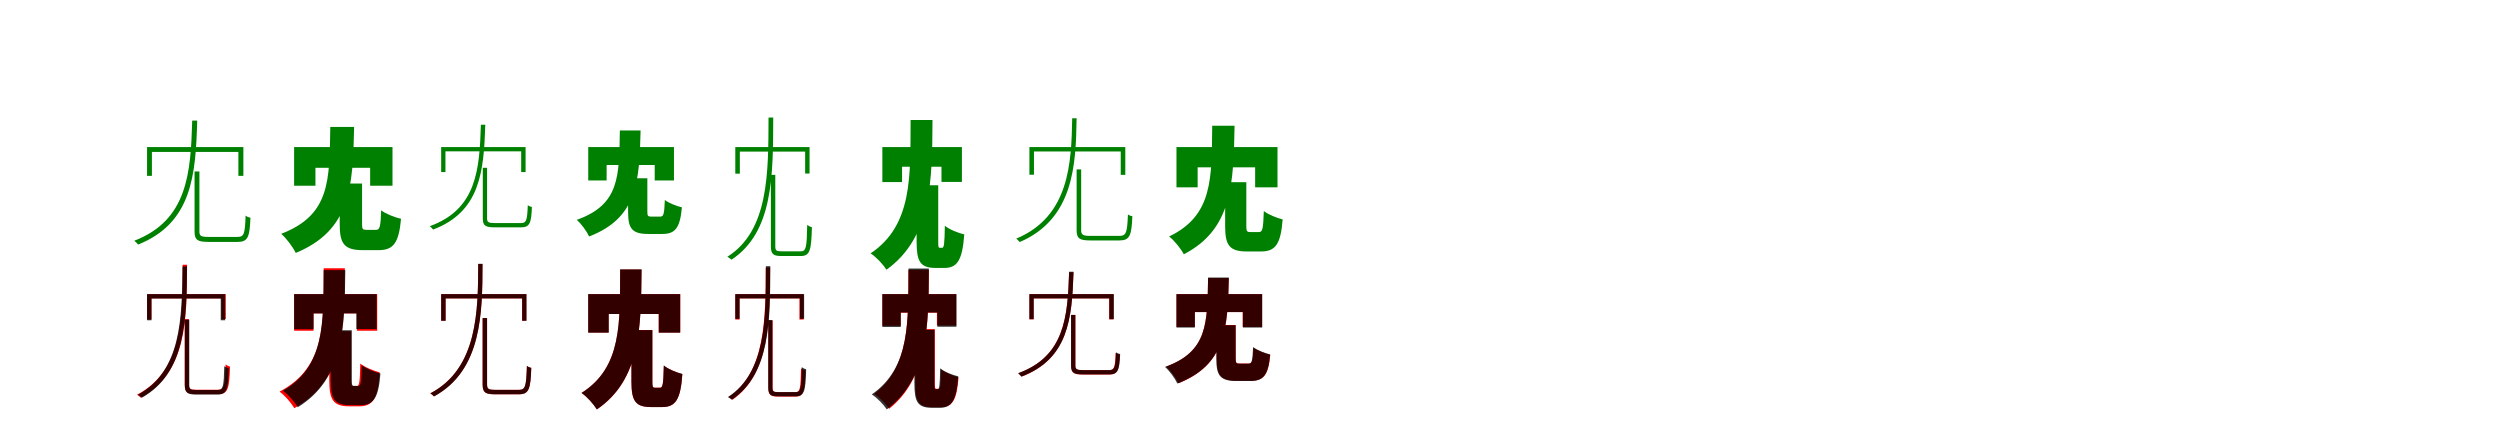 <?xml version="1.0" encoding="UTF-8"?>
<svg width="1700" height="300" xmlns="http://www.w3.org/2000/svg">
<rect width="100%" height="100%" fill="white"/>
<g fill="green" transform="translate(100 100) scale(0.1 -0.1)"><path d="M-0.0 0.0V-196.0H33.0V-33.0H621.0V-196.0H655.0V0.0ZM323.0 -166.0V-574.0C323.0 -633.0 344.0 -645.0 419.0 -645.0C437.0 -645.0 598.0 -645.0 616.0 -645.0C686.0 -645.0 698.0 -612.0 703.0 -480.0C692.0 -479.0 678.0 -473.0 670.0 -466.0C666.0 -592.0 659.0 -611.0 615.0 -611.0C580.0 -611.0 442.0 -611.0 417.0 -611.0C366.0 -611.0 356.0 -604.0 356.0 -574.0V-166.0ZM307.0 180.0C297.0 -178.0 275.0 -498.0 -87.0 -637.0C-79.0 -643.0 -66.0 -656.0 -61.0 -663.0C305.0 -517.0 331.0 -192.0 341.0 180.0Z"/></g>
<g fill="green" transform="translate(200 100) scale(0.1 -0.1)"><path d="M0.0 0.0V-263.0H145.0V-141.0H517.0V-263.0H669.0V0.0ZM310.0 -248.0V-524.0C310.0 -656.0 339.0 -701.0 468.0 -701.0C492.0 -701.0 547.0 -701.0 573.0 -701.0C673.0 -701.0 712.0 -656.0 727.0 -488.0C687.0 -479.0 622.0 -454.0 592.0 -430.0C588.0 -545.0 582.0 -563.0 557.0 -563.0C544.0 -563.0 504.0 -563.0 493.0 -563.0C466.0 -563.0 462.0 -559.0 462.0 -522.0V-248.0ZM246.0 137.0C240.0 -229.0 246.0 -462.0 -88.0 -590.0C-52.0 -621.0 -8.0 -680.0 11.0 -720.0C384.0 -566.0 400.0 -273.0 408.0 137.0Z"/></g>
<g fill="green" transform="translate(300 100) scale(0.1 -0.1)"><path d="M0.0 0.0V-170.0H29.0V-29.0H544.0V-170.0H574.0V0.0ZM283.0 -141.0V-485.0C283.0 -536.0 302.0 -546.0 368.0 -546.0C383.0 -546.0 526.0 -546.0 542.0 -546.0C602.0 -546.0 613.0 -518.0 617.0 -407.0C608.0 -406.0 595.0 -401.0 589.0 -395.0C585.0 -501.0 579.0 -517.0 541.0 -517.0C510.0 -517.0 388.0 -517.0 366.0 -517.0C321.0 -517.0 312.0 -510.0 312.0 -485.0V-141.0ZM270.0 152.0C261.0 -156.0 240.0 -423.0 -77.0 -538.0C-70.0 -544.0 -59.0 -555.0 -55.0 -561.0C265.0 -440.0 290.0 -168.0 300.0 152.0Z"/></g>
<g fill="green" transform="translate(400 100) scale(0.1 -0.1)"><path d="M0.0 0.0V-227.0H125.0V-122.0H452.0V-227.0H583.0V0.0ZM271.0 -212.0V-439.0C271.0 -553.0 296.0 -591.0 409.0 -591.0C430.0 -591.0 480.0 -591.0 503.0 -591.0C590.0 -591.0 624.0 -553.0 637.0 -410.0C603.0 -402.0 547.0 -381.0 521.0 -360.0C517.0 -458.0 512.0 -473.0 489.0 -473.0C477.0 -473.0 440.0 -473.0 430.0 -473.0C406.0 -473.0 402.0 -469.0 402.0 -438.0V-212.0ZM215.0 113.0C210.0 -200.0 214.0 -391.0 -78.0 -495.0C-47.0 -522.0 -10.0 -573.0 6.0 -608.0C333.0 -482.0 348.0 -239.0 356.0 113.0Z"/></g>
<g fill="green" transform="translate(500 100) scale(0.1 -0.1)"><path d="M-0.0 0.0V-181.0H31.0V-31.0H475.0V-180.0H505.0V0.0ZM242.0 -189.0V-675.0C242.0 -729.0 259.0 -741.0 316.0 -741.0C330.0 -741.0 431.0 -741.0 445.0 -741.0C508.0 -741.0 517.0 -701.0 521.0 -545.0C511.0 -543.0 499.0 -537.0 489.0 -529.0C486.0 -683.0 482.0 -709.0 445.0 -709.0C422.0 -709.0 333.0 -709.0 316.0 -709.0C280.0 -709.0 272.0 -705.0 272.0 -674.0V-189.0ZM226.0 201.0C225.0 -180.0 227.0 -569.0 -54.0 -746.0C-46.0 -750.0 -32.0 -760.0 -26.0 -766.0C259.0 -579.0 257.0 -191.0 258.0 201.0Z"/></g>
<g fill="green" transform="translate(600 100) scale(0.1 -0.1)"><path d="M0.0 0.0V-238.0H134.0V-134.0H402.0V-237.0H541.0V0.0ZM233.0 -260.0V-643.0C233.0 -777.0 256.0 -822.0 363.0 -822.0C382.0 -822.0 403.0 -822.0 422.0 -822.0C509.0 -822.0 544.0 -770.0 557.0 -594.0C517.0 -585.0 454.0 -560.0 425.0 -535.0C423.0 -663.0 419.0 -685.0 406.0 -685.0C403.0 -685.0 395.0 -685.0 392.0 -685.0C381.0 -685.0 380.0 -680.0 380.0 -641.0V-260.0ZM192.0 184.0C190.0 -196.0 207.0 -531.0 -80.0 -723.0C-40.0 -749.0 5.0 -798.0 28.0 -834.0C336.0 -614.0 339.0 -228.0 341.0 184.0Z"/></g>
<g fill="green" transform="translate(700 100) scale(0.1 -0.1)"><path d="M0.0 0.0V-188.0H31.0V-30.0H621.0V-189.0H652.0V0.0ZM321.0 -152.0V-565.0C321.0 -623.0 342.0 -635.0 415.0 -635.0C433.0 -635.0 595.0 -635.0 612.0 -635.0C683.0 -635.0 695.0 -601.0 700.0 -470.0C690.0 -469.0 677.0 -464.0 670.0 -458.0C665.0 -583.0 658.0 -604.0 612.0 -604.0C577.0 -604.0 438.0 -604.0 413.0 -604.0C363.0 -604.0 352.0 -596.0 352.0 -566.0V-152.0ZM291.0 196.0C285.0 -106.0 274.0 -471.0 -90.0 -623.0C-82.0 -627.0 -72.0 -639.0 -66.0 -646.0C302.0 -488.0 316.0 -120.0 321.0 196.0Z"/></g>
<g fill="green" transform="translate(800 100) scale(0.1 -0.1)"><path d="M0.0 0.0V-274.0H144.0V-138.0H535.0V-274.0H687.0V0.0ZM331.0 -239.0V-538.0C331.0 -666.0 359.0 -710.0 478.0 -710.0C501.0 -710.0 552.0 -710.0 575.0 -710.0C672.0 -710.0 709.0 -662.0 722.0 -492.0C685.0 -483.0 623.0 -459.0 594.0 -435.0C590.0 -557.0 585.0 -578.0 561.0 -578.0C549.0 -578.0 513.0 -578.0 503.0 -578.0C479.0 -578.0 475.0 -573.0 475.0 -536.0V-239.0ZM243.0 145.0C239.0 -209.0 250.0 -465.0 -50.0 -608.0C-14.0 -636.0 30.0 -691.0 50.0 -729.0C380.0 -559.0 388.0 -248.0 395.0 145.0Z"/></g>
<g fill="red" transform="translate(100 200) scale(0.1 -0.1)"><path d="M0.0 0.0V-172.0H30.0V-29.0H506.0V-169.0H535.0V0.0ZM256.0 -170.0V-615.0C256.0 -669.0 274.0 -680.0 335.0 -680.0C349.0 -680.0 470.0 -680.0 484.0 -680.0C550.0 -680.0 560.0 -643.0 564.0 -493.0C555.0 -490.0 543.0 -485.0 534.0 -478.0C531.0 -625.0 524.0 -650.0 484.0 -650.0C458.0 -650.0 354.0 -650.0 334.0 -650.0C293.0 -650.0 285.0 -645.0 285.0 -615.0V-170.0ZM242.0 200.0C241.0 -155.0 243.0 -522.0 -68.0 -684.0C-61.0 -689.0 -48.0 -698.0 -43.0 -704.0C272.0 -534.0 271.0 -165.0 272.0 200.0Z"/></g>
<g fill="black" opacity=".8" transform="translate(100 200) scale(0.1 -0.1)"><path d="M0.0 0.0V-178.0H30.0V-30.0H501.0V-178.0H531.0V0.0ZM257.0 -174.0V-619.0C257.0 -672.0 275.0 -683.0 335.0 -683.0C350.0 -683.0 465.0 -683.0 480.0 -683.0C542.0 -683.0 552.0 -647.0 556.0 -504.0C546.0 -502.0 534.0 -497.0 525.0 -490.0C522.0 -629.0 517.0 -652.0 480.0 -652.0C454.0 -652.0 353.0 -652.0 334.0 -652.0C295.0 -652.0 287.0 -647.0 287.0 -618.0V-174.0ZM241.0 188.0C237.0 -167.0 233.0 -524.0 -62.0 -684.0C-54.0 -688.0 -42.0 -699.0 -36.0 -705.0C263.0 -536.0 268.0 -178.0 272.0 188.0Z"/></g>
<g fill="red" transform="translate(200 200) scale(0.1 -0.1)"><path d="M0.0 0.0V-249.0H132.0V-131.0H427.0V-249.0H565.0V0.0ZM239.0 -252.0V-584.0C239.0 -717.0 264.0 -763.0 375.0 -763.0C394.0 -763.0 423.0 -763.0 443.0 -763.0C535.0 -763.0 570.0 -711.0 582.0 -532.0C543.0 -522.0 479.0 -497.0 450.0 -472.0C447.0 -603.0 443.0 -625.0 427.0 -625.0C422.0 -625.0 408.0 -625.0 403.0 -625.0C389.0 -625.0 388.0 -620.0 388.0 -583.0V-252.0ZM201.0 176.0C199.0 -199.0 217.0 -497.0 -99.0 -663.0C-62.0 -690.0 -20.0 -739.0 1.0 -776.0C342.0 -584.0 343.0 -232.0 345.0 176.0Z"/></g>
<g fill="black" opacity=".8" transform="translate(200 200) scale(0.1 -0.1)"><path d="M0.0 0.0V-238.0H132.0V-131.0H423.0V-237.0H561.0V0.0ZM249.0 -246.0V-584.0C249.0 -712.0 273.0 -755.0 382.0 -755.0C402.0 -755.0 432.0 -755.0 452.0 -755.0C539.0 -755.0 574.0 -707.0 587.0 -540.0C549.0 -531.0 488.0 -507.0 460.0 -484.0C457.0 -604.0 453.0 -624.0 437.0 -624.0C431.0 -624.0 414.0 -624.0 409.0 -624.0C394.0 -624.0 392.0 -619.0 392.0 -582.0V-246.0ZM201.0 163.0C198.0 -197.0 211.0 -491.0 -76.0 -657.0C-39.0 -684.0 4.0 -733.0 25.0 -769.0C338.0 -576.0 344.0 -231.0 348.0 163.0Z"/></g>
<g fill="red" transform="translate(300 200) scale(0.1 -0.1)"><path d="M0.0 0.0V-181.0H30.0V-29.0H550.0V-181.0H579.0V0.0ZM282.0 -163.0V-614.0C282.0 -670.0 301.0 -681.0 366.0 -681.0C381.0 -681.0 515.0 -681.0 530.0 -681.0C597.0 -681.0 608.0 -644.0 612.0 -502.0C603.0 -500.0 591.0 -495.0 583.0 -489.0C579.0 -627.0 573.0 -651.0 530.0 -651.0C501.0 -651.0 386.0 -651.0 365.0 -651.0C321.0 -651.0 312.0 -644.0 312.0 -615.0V-163.0ZM252.0 205.0C251.0 -108.0 251.0 -505.0 -74.0 -675.0C-66.0 -679.0 -55.0 -689.0 -49.0 -695.0C279.0 -517.0 280.0 -120.0 281.0 205.0Z"/></g>
<g fill="black" opacity=".8" transform="translate(300 200) scale(0.1 -0.1)"><path d="M0.0 0.0V-181.0H30.0V-29.0H551.0V-181.0H580.0V0.0ZM282.0 -163.0V-614.0C282.0 -669.0 301.0 -681.0 365.0 -681.0C382.0 -681.0 515.0 -681.0 530.0 -681.0C597.0 -681.0 608.0 -644.0 613.0 -501.0C603.0 -500.0 591.0 -495.0 583.0 -488.0C578.0 -627.0 573.0 -651.0 530.0 -651.0C501.0 -651.0 386.0 -651.0 364.0 -651.0C322.0 -651.0 312.0 -645.0 312.0 -614.0V-163.0ZM252.0 206.0C250.0 -107.0 251.0 -505.0 -74.0 -675.0C-66.0 -678.0 -56.0 -689.0 -49.0 -696.0C280.0 -518.0 280.0 -120.0 281.0 206.0Z"/></g>
<g fill="red" transform="translate(400 200) scale(0.1 -0.1)"><path d="M0.0 0.0V-261.0H139.0V-135.0H479.0V-261.0H626.0V0.0ZM294.0 -244.0V-595.0C294.0 -724.0 319.0 -768.0 428.0 -768.0C448.0 -768.0 483.0 -768.0 503.0 -768.0C594.0 -768.0 628.0 -717.0 640.0 -544.0C603.0 -534.0 542.0 -510.0 514.0 -486.0C511.0 -614.0 507.0 -636.0 488.0 -636.0C481.0 -636.0 461.0 -636.0 454.0 -636.0C438.0 -636.0 436.0 -631.0 436.0 -594.0V-244.0ZM217.0 167.0C215.0 -193.0 231.0 -497.0 -45.0 -672.0C-7.0 -698.0 37.0 -747.0 59.0 -784.0C357.0 -581.0 359.0 -227.0 362.0 167.0Z"/></g>
<g fill="black" opacity=".8" transform="translate(400 200) scale(0.1 -0.1)"><path d="M0.0 0.0V-262.0H139.0V-135.0H480.0V-262.0H625.0V0.0ZM294.0 -245.0V-595.0C294.0 -724.0 319.0 -768.0 428.0 -768.0C448.0 -768.0 483.0 -768.0 502.0 -768.0C593.0 -768.0 628.0 -717.0 640.0 -543.0C603.0 -534.0 542.0 -510.0 514.0 -485.0C511.0 -614.0 507.0 -637.0 488.0 -637.0C481.0 -637.0 461.0 -637.0 454.0 -637.0C438.0 -637.0 436.0 -631.0 436.0 -593.0V-245.0ZM217.0 168.0C215.0 -193.0 231.0 -498.0 -46.0 -672.0C-8.0 -698.0 36.0 -748.0 58.0 -784.0C357.0 -582.0 359.0 -226.0 363.0 168.0Z"/></g>
<g fill="red" transform="translate(500 200) scale(0.1 -0.1)"><path d="M0.0 0.0V-173.0H29.0V-29.0H436.0V-173.0H465.0V0.0ZM225.0 -179.0V-636.0C225.0 -687.0 240.0 -697.0 293.0 -697.0C305.0 -697.0 396.0 -697.0 409.0 -697.0C465.0 -697.0 473.0 -661.0 477.0 -519.0C467.0 -517.0 456.0 -512.0 447.0 -505.0C444.0 -644.0 441.0 -667.0 408.0 -667.0C388.0 -667.0 308.0 -667.0 293.0 -667.0C260.0 -667.0 254.0 -663.0 254.0 -636.0V-179.0ZM207.0 181.0C206.0 -172.0 205.0 -533.0 -46.0 -700.0C-38.0 -704.0 -25.0 -713.0 -19.0 -718.0C234.0 -542.0 235.0 -182.0 237.0 181.0Z"/></g>
<g fill="black" opacity=".8" transform="translate(500 200) scale(0.1 -0.1)"><path d="M0.0 0.0V-168.0H29.0V-29.0H440.0V-168.0H468.0V0.0ZM224.0 -176.0V-634.0C224.0 -684.0 240.0 -695.0 293.0 -695.0C305.0 -695.0 398.0 -695.0 411.0 -695.0C470.0 -695.0 478.0 -657.0 482.0 -511.0C473.0 -509.0 461.0 -504.0 452.0 -496.0C449.0 -641.0 446.0 -666.0 411.0 -666.0C390.0 -666.0 308.0 -666.0 293.0 -666.0C259.0 -666.0 252.0 -662.0 252.0 -633.0V-176.0ZM208.0 190.0C208.0 -163.0 211.0 -532.0 -50.0 -700.0C-42.0 -704.0 -29.0 -713.0 -24.0 -718.0C241.0 -541.0 237.0 -173.0 238.0 190.0Z"/></g>
<g fill="red" transform="translate(600 200) scale(0.1 -0.1)"><path d="M0.0 0.0V-215.0H125.0V-126.0H371.0V-213.0H502.0V0.0ZM224.0 -238.0V-606.0C224.0 -728.0 245.0 -769.0 342.0 -769.0C359.0 -769.0 379.0 -769.0 397.0 -769.0C475.0 -769.0 507.0 -722.0 518.0 -566.0C482.0 -557.0 426.0 -534.0 400.0 -512.0C398.0 -625.0 394.0 -644.0 382.0 -644.0C379.0 -644.0 371.0 -644.0 368.0 -644.0C358.0 -644.0 357.0 -640.0 357.0 -605.0V-238.0ZM177.0 165.0C175.0 -179.0 189.0 -494.0 -55.0 -678.0C-18.0 -702.0 25.0 -746.0 46.0 -780.0C310.0 -569.0 315.0 -210.0 317.0 165.0Z"/></g>
<g fill="black" opacity=".8" transform="translate(600 200) scale(0.1 -0.1)"><path d="M0.0 0.0V-223.0H125.0V-125.0H374.0V-222.0H504.0V0.0ZM218.0 -243.0V-606.0C218.0 -732.0 239.0 -773.0 337.0 -773.0C355.0 -773.0 373.0 -773.0 391.0 -773.0C471.0 -773.0 504.0 -724.0 516.0 -559.0C479.0 -551.0 420.0 -528.0 393.0 -504.0C391.0 -625.0 388.0 -646.0 376.0 -646.0C373.0 -646.0 367.0 -646.0 365.0 -646.0C355.0 -646.0 354.0 -641.0 354.0 -605.0V-243.0ZM178.0 174.0C176.0 -181.0 193.0 -499.0 -72.0 -682.0C-34.0 -706.0 8.0 -751.0 30.0 -784.0C313.0 -575.0 314.0 -210.0 316.0 174.0Z"/></g>
<g fill="red" transform="translate(700 200) scale(0.1 -0.1)"><path d="M0.0 0.0V-172.0H29.0V-29.0H542.0V-172.0H572.0V0.0ZM284.0 -142.0V-486.0C284.0 -537.0 302.0 -547.0 368.0 -547.0C383.0 -547.0 525.0 -547.0 541.0 -547.0C600.0 -547.0 610.0 -520.0 615.0 -411.0C605.0 -410.0 593.0 -405.0 586.0 -399.0C583.0 -502.0 577.0 -517.0 539.0 -517.0C509.0 -517.0 388.0 -517.0 366.0 -517.0C321.0 -517.0 313.0 -511.0 313.0 -486.0V-142.0ZM270.0 148.0C260.0 -160.0 237.0 -423.0 -75.0 -538.0C-68.0 -544.0 -57.0 -555.0 -53.0 -561.0C262.0 -440.0 289.0 -172.0 300.0 148.0Z"/></g>
<g fill="black" opacity=".8" transform="translate(700 200) scale(0.1 -0.1)"><path d="M0.0 0.0V-170.0H29.0V-29.0H544.0V-170.0H574.0V0.0ZM283.0 -141.0V-485.0C283.0 -536.0 302.0 -546.0 368.0 -546.0C383.0 -546.0 526.0 -546.0 542.0 -546.0C602.0 -546.0 613.0 -518.0 617.0 -407.0C608.0 -406.0 595.0 -401.0 589.0 -395.0C585.0 -501.0 579.0 -517.0 541.0 -517.0C510.0 -517.0 388.0 -517.0 366.0 -517.0C321.0 -517.0 312.0 -510.0 312.0 -485.0V-141.0ZM270.0 152.0C261.0 -156.0 240.0 -423.0 -77.0 -538.0C-70.0 -544.0 -59.0 -555.0 -55.0 -561.0C265.0 -440.0 290.0 -168.0 300.0 152.0Z"/></g>
<g fill="red" transform="translate(800 200) scale(0.1 -0.1)"><path d="M0.0 0.0V-223.0H125.0V-122.0H450.0V-223.0H582.0V0.0ZM274.0 -210.0V-439.0C274.0 -551.0 299.0 -589.0 411.0 -589.0C432.0 -589.0 483.0 -589.0 506.0 -589.0C592.0 -589.0 625.0 -552.0 638.0 -413.0C604.0 -405.0 549.0 -384.0 524.0 -364.0C520.0 -458.0 515.0 -472.0 492.0 -472.0C480.0 -472.0 442.0 -472.0 432.0 -472.0C407.0 -472.0 403.0 -469.0 403.0 -438.0V-210.0ZM215.0 109.0C209.0 -199.0 212.0 -388.0 -70.0 -493.0C-40.0 -520.0 -2.0 -571.0 14.0 -606.0C332.0 -479.0 349.0 -239.0 356.0 109.0Z"/></g>
<g fill="black" opacity=".8" transform="translate(800 200) scale(0.1 -0.1)"><path d="M0.0 0.0V-227.0H125.0V-122.0H452.0V-227.0H583.0V0.0ZM271.0 -212.0V-439.0C271.0 -553.0 296.0 -591.0 409.0 -591.0C430.0 -591.0 480.0 -591.0 503.0 -591.0C590.0 -591.0 624.0 -553.0 637.0 -410.0C603.0 -402.0 547.0 -381.0 521.0 -360.0C517.0 -458.0 512.0 -473.0 489.0 -473.0C477.0 -473.0 440.0 -473.0 430.0 -473.0C406.0 -473.0 402.0 -469.0 402.0 -438.0V-212.0ZM215.0 113.0C210.0 -200.0 214.0 -391.0 -78.0 -495.0C-47.0 -522.0 -10.0 -573.0 6.0 -608.0C333.0 -482.0 348.0 -239.0 356.0 113.0Z"/></g>
</svg>
